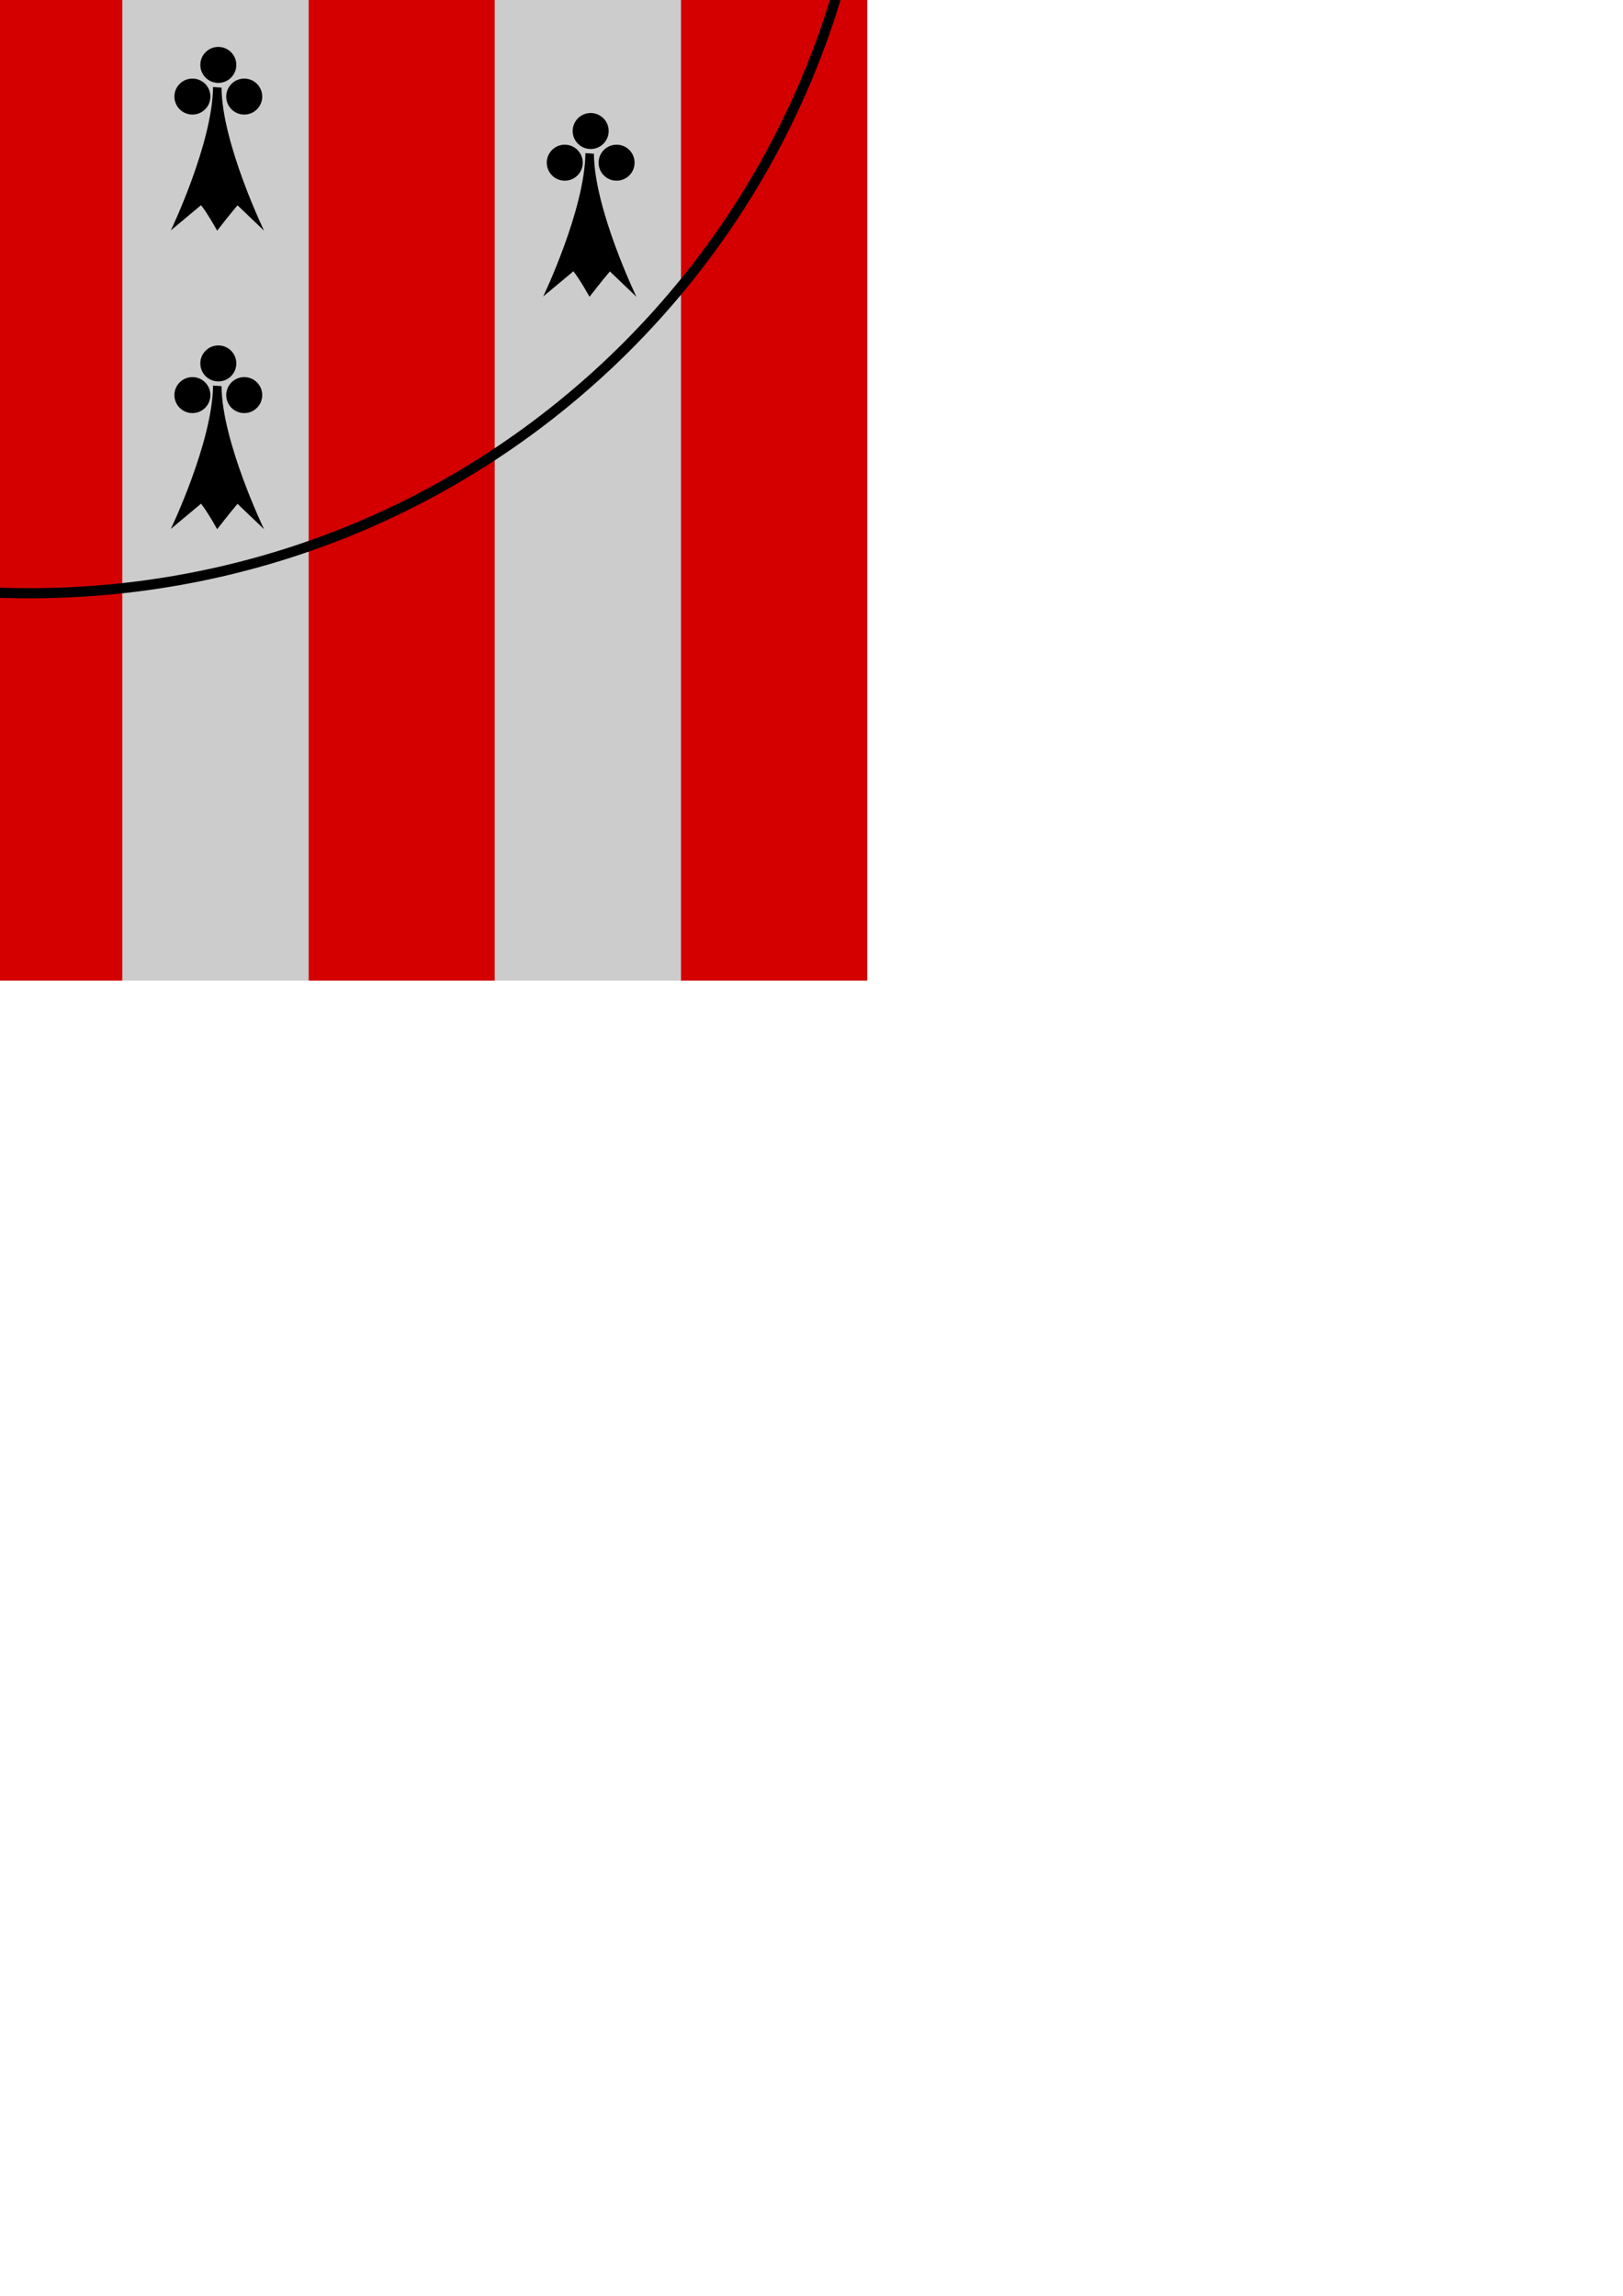 <?xml version="1.0" encoding="UTF-8" standalone="no"?>
<!-- Created with Inkscape (http://www.inkscape.org/) -->

<svg
   xmlns:dc="http://purl.org/dc/elements/1.1/"
   xmlns:cc="http://creativecommons.org/ns#"
   xmlns:rdf="http://www.w3.org/1999/02/22-rdf-syntax-ns#"
   xmlns:svg="http://www.w3.org/2000/svg"
   xmlns="http://www.w3.org/2000/svg"
   xmlns:sodipodi="http://sodipodi.sourceforge.net/DTD/sodipodi-0.dtd"
   xmlns:inkscape="http://www.inkscape.org/namespaces/inkscape"
   width="210mm"
   height="297mm"
   viewBox="0 0 744.094 1052.362"
   id="svg2"
   version="1.1"
   inkscape:version="0.91 r13725"
   sodipodi:docname="quesada.svg">
  <defs
     id="defs4">
    <clipPath
       clipPathUnits="userSpaceOnUse"
       id="clipPath3424">
      <rect
         id="rect3426"
         width="73.929"
         height="72.5"
         x="293.571"
         y="244.505"
         clip-path="none" />
    </clipPath>
    <clipPath
       clipPathUnits="userSpaceOnUse"
       id="clipPath3424-5">
      <rect
         id="rect3426-6"
         width="73.929"
         height="72.5"
         x="293.571"
         y="244.505"
         clip-path="none" />
    </clipPath>
    <clipPath
       clipPathUnits="userSpaceOnUse"
       id="clipPath3424-9">
      <rect
         id="rect3426-1"
         width="73.929"
         height="72.5"
         x="293.571"
         y="244.505"
         clip-path="none" />
    </clipPath>
    <clipPath
       clipPathUnits="userSpaceOnUse"
       id="clipPath3424-5-2">
      <rect
         id="rect3426-6-7"
         width="73.929"
         height="72.5"
         x="293.571"
         y="244.505"
         clip-path="none" />
    </clipPath>
    <clipPath
       clipPathUnits="userSpaceOnUse"
       id="clipPath3424-5-7">
      <rect
         id="rect3426-6-9"
         width="73.929"
         height="72.5"
         x="293.571"
         y="244.505"
         clip-path="none" />
    </clipPath>
    <clipPath
       clipPathUnits="userSpaceOnUse"
       id="clipPath3424-2">
      <rect
         id="rect3426-0"
         width="73.929"
         height="72.5"
         x="293.571"
         y="244.505"
         clip-path="none" />
    </clipPath>
    <clipPath
       clipPathUnits="userSpaceOnUse"
       id="clipPath3424-5-6">
      <rect
         id="rect3426-6-1"
         width="73.929"
         height="72.5"
         x="293.571"
         y="244.505"
         clip-path="none" />
    </clipPath>
    <clipPath
       clipPathUnits="userSpaceOnUse"
       id="clipPath3424-0">
      <rect
         id="rect3426-63"
         width="73.929"
         height="72.5"
         x="293.571"
         y="244.505"
         clip-path="none" />
    </clipPath>
    <clipPath
       clipPathUnits="userSpaceOnUse"
       id="clipPath3424-5-7-2">
      <rect
         id="rect3426-6-9-0"
         width="73.929"
         height="72.5"
         x="293.571"
         y="244.505"
         clip-path="none" />
    </clipPath>
    <clipPath
       clipPathUnits="userSpaceOnUse"
       id="clipPath3424-2-6">
      <rect
         id="rect3426-0-1"
         width="73.929"
         height="72.5"
         x="293.571"
         y="244.505"
         clip-path="none" />
    </clipPath>
    <clipPath
       clipPathUnits="userSpaceOnUse"
       id="clipPath3424-5-1">
      <rect
         id="rect3426-6-4"
         width="73.929"
         height="72.5"
         x="293.571"
         y="244.505"
         clip-path="none" />
    </clipPath>
    <clipPath
       clipPathUnits="userSpaceOnUse"
       id="clipPath3424-92">
      <rect
         id="rect3426-06"
         width="73.929"
         height="72.5"
         x="293.571"
         y="244.505"
         clip-path="none" />
    </clipPath>
    <clipPath
       clipPathUnits="userSpaceOnUse"
       id="clipPath3424-5-7-8">
      <rect
         id="rect3426-6-9-9"
         width="73.929"
         height="72.5"
         x="293.571"
         y="244.505"
         clip-path="none" />
    </clipPath>
    <clipPath
       clipPathUnits="userSpaceOnUse"
       id="clipPath3424-2-2">
      <rect
         id="rect3426-0-6"
         width="73.929"
         height="72.5"
         x="293.571"
         y="244.505"
         clip-path="none" />
    </clipPath>
  </defs>
  <sodipodi:namedview
     id="base"
     pagecolor="#ffffff"
     bordercolor="#666666"
     borderopacity="1.0"
     inkscape:pageopacity="0.0"
     inkscape:pageshadow="2"
     inkscape:zoom="0.35355339"
     inkscape:cx="-193.29501"
     inkscape:cy="1333.2682"
     inkscape:document-units="px"
     inkscape:current-layer="layer1"
     showgrid="false"
     inkscape:window-width="1305"
     inkscape:window-height="744"
     inkscape:window-x="61"
     inkscape:window-y="24"
     inkscape:window-maximized="1" />
  <g
     inkscape:label="Layer 1"
     inkscape:groupmode="layer"
     id="layer1">
    <g
       id="g4317"
       transform="translate(-2,0)">
      <rect
         transform="matrix(1.155,0,0,17.937,-451.652,-5236.627)"
         clip-path="url(#clipPath3424-5)"
         style="fill:#cccccc"
         y="209.505"
         x="225.714"
         height="708.571"
         width="451.429"
         id="rect3336-2" />
      <rect
         transform="matrix(1.155,0,0,17.937,-366.295,-5236.627)"
         clip-path="url(#clipPath3424)"
         style="fill:#d40000"
         y="209.505"
         x="225.714"
         height="708.571"
         width="451.429"
         id="rect3336" />
      <rect
         transform="matrix(1.155,0,0,17.937,-280.938,-5236.627)"
         clip-path="url(#clipPath3424-5-7)"
         style="fill:#cccccc"
         y="209.505"
         x="225.714"
         height="708.571"
         width="451.429"
         id="rect3336-2-3" />
      <rect
         transform="matrix(1.155,0,0,17.937,-195.581,-5236.627)"
         clip-path="url(#clipPath3424-2)"
         style="fill:#d40000"
         y="209.505"
         x="225.714"
         height="708.571"
         width="451.429"
         id="rect3336-7" />
      <rect
         transform="matrix(1.155,0,0,17.937,-110.224,-5236.627)"
         clip-path="url(#clipPath3424-5-6)"
         style="fill:#cccccc"
         y="209.505"
         x="225.714"
         height="708.571"
         width="451.429"
         id="rect3336-2-4" />
      <rect
         transform="matrix(1.155,0,0,17.937,-24.866,-5236.627)"
         clip-path="url(#clipPath3424-0)"
         style="fill:#d40000"
         y="209.505"
         x="225.714"
         height="708.571"
         width="451.429"
         id="rect3336-74" />
      <rect
         transform="matrix(1.155,0,0,17.937,-707.724,-5236.627)"
         clip-path="url(#clipPath3424-92)"
         style="fill:#d40000"
         y="209.505"
         x="225.714"
         height="708.571"
         width="451.429"
         id="rect3336-27" />
      <rect
         transform="matrix(1.155,0,0,17.937,-622.367,-5236.627)"
         clip-path="url(#clipPath3424-5-7-8)"
         style="fill:#cccccc"
         y="209.505"
         x="225.714"
         height="708.571"
         width="451.429"
         id="rect3336-2-3-2" />
      <rect
         transform="matrix(1.155,0,0,17.937,-537.009,-5236.627)"
         clip-path="url(#clipPath3424-2-2)"
         style="fill:#d40000"
         y="209.505"
         x="225.714"
         height="708.571"
         width="451.429"
         id="rect3336-7-0" />
      <g
         id="g4156">
        <path
           inkscape:connector-curvature="0"
           d="m -234.085,-624.131 c 0,4.554 -3.696,8.25 -8.25,8.25 -4.554,0 -8.25,-3.696 -8.25,-8.25 0,-4.554 3.696,-8.25 8.25,-8.25 4.554,0 8.25,3.696 8.25,8.25 z m -11.88,14.52 c 0,4.554 -3.696,8.25 -8.25,8.25 -4.554,0 -8.25,-3.696 -8.25,-8.25 0,-4.554 3.696,-8.25 8.25,-8.25 4.554,0 8.25,3.696 8.25,8.25 z m 23.759,0 c 0,4.554 -3.696,8.25 -8.25,8.25 -4.554,0 -8.25,-3.696 -8.25,-8.25 0,-4.554 3.696,-8.25 8.25,-8.25 4.554,0 8.25,3.696 8.25,8.25 z m -22.543,-4.374 3.897,0.269 c 0.134,25.395 19.483,65.569 19.483,65.569 l -12.16,-11.622 c -3.359,3.897 -9.338,11.622 -9.338,11.622 0,0 -4.3,-7.793 -7.39,-11.69 l -13.839,11.555 c 0,0 19.079,-39.771 19.348,-65.703 z"
           style="color:#000000;display:inline;overflow:visible;visibility:visible;fill:#000000;fill-opacity:1;fill-rule:nonzero;stroke:none;stroke-width:8;stroke-linecap:square;stroke-linejoin:miter;stroke-miterlimit:4;stroke-dashoffset:0;stroke-opacity:1;marker:none;marker-start:none;marker-mid:none;marker-end:none"
           id="path11848-5-1" />
        <path
           inkscape:connector-curvature="0"
           d="m -232.085,-487.294 c 0,4.554 -3.696,8.25 -8.25,8.25 -4.554,0 -8.25,-3.696 -8.25,-8.25 0,-4.554 3.696,-8.25 8.25,-8.25 4.554,0 8.25,3.696 8.25,8.25 z m -11.88,14.52 c 0,4.554 -3.696,8.25 -8.25,8.25 -4.554,0 -8.25,-3.696 -8.25,-8.25 0,-4.554 3.696,-8.25 8.25,-8.25 4.554,0 8.25,3.696 8.25,8.25 z m 23.759,0 c 0,4.554 -3.696,8.25 -8.25,8.25 -4.554,0 -8.25,-3.696 -8.25,-8.25 0,-4.554 3.696,-8.25 8.25,-8.25 4.554,0 8.25,3.696 8.25,8.25 z m -22.543,-4.374 3.897,0.269 c 0.134,25.395 19.483,65.569 19.483,65.569 l -12.16,-11.622 c -3.359,3.897 -9.338,11.622 -9.338,11.622 0,0 -4.3,-7.793 -7.39,-11.69 l -13.839,11.555 c 0,0 19.079,-39.771 19.348,-65.703 z"
           style="color:#000000;display:inline;overflow:visible;visibility:visible;fill:#000000;fill-opacity:1;fill-rule:nonzero;stroke:none;stroke-width:8;stroke-linecap:square;stroke-linejoin:miter;stroke-miterlimit:4;stroke-dashoffset:0;stroke-opacity:1;marker:none;marker-start:none;marker-mid:none;marker-end:none"
           id="path11848-3-9-0" />
        <path
           inkscape:connector-curvature="0"
           d="m -232.085,-350.457 c 0,4.554 -3.696,8.25 -8.25,8.25 -4.554,0 -8.25,-3.696 -8.25,-8.25 0,-4.554 3.696,-8.25 8.25,-8.25 4.554,0 8.25,3.696 8.25,8.25 z m -11.88,14.52 c 0,4.554 -3.696,8.25 -8.25,8.25 -4.554,0 -8.25,-3.696 -8.25,-8.25 0,-4.554 3.696,-8.25 8.25,-8.25 4.554,0 8.25,3.696 8.25,8.25 z m 23.759,0 c 0,4.554 -3.696,8.25 -8.25,8.25 -4.554,0 -8.25,-3.696 -8.25,-8.25 0,-4.554 3.696,-8.25 8.25,-8.25 4.554,0 8.25,3.696 8.25,8.25 z m -22.543,-4.374 3.897,0.269 c 0.134,25.395 19.483,65.569 19.483,65.569 l -12.16,-11.622 c -3.359,3.897 -9.338,11.622 -9.338,11.622 0,0 -4.3,-7.793 -7.39,-11.69 l -13.839,11.555 c 0,0 19.079,-39.771 19.348,-65.703 z"
           style="color:#000000;display:inline;overflow:visible;visibility:visible;fill:#000000;fill-opacity:1;fill-rule:nonzero;stroke:none;stroke-width:8;stroke-linecap:square;stroke-linejoin:miter;stroke-miterlimit:4;stroke-dashoffset:0;stroke-opacity:1;marker:none;marker-start:none;marker-mid:none;marker-end:none"
           id="path11848-6-2-61" />
        <path
           inkscape:connector-curvature="0"
           d="m -232.085,-213.62 c 0,4.554 -3.696,8.25 -8.25,8.25 -4.554,0 -8.25,-3.696 -8.25,-8.25 0,-4.554 3.696,-8.25 8.25,-8.25 4.554,0 8.25,3.696 8.25,8.25 z m -11.88,14.52 c 0,4.554 -3.696,8.25 -8.25,8.25 -4.554,0 -8.25,-3.696 -8.25,-8.25 0,-4.554 3.696,-8.25 8.25,-8.25 4.554,0 8.25,3.696 8.25,8.25 z m 23.759,0 c 0,4.554 -3.696,8.25 -8.25,8.25 -4.554,0 -8.25,-3.696 -8.25,-8.25 0,-4.554 3.696,-8.25 8.25,-8.25 4.554,0 8.25,3.696 8.25,8.25 z m -22.543,-4.374 3.897,0.269 c 0.134,25.395 19.483,65.569 19.483,65.569 l -12.16,-11.622 c -3.359,3.897 -9.338,11.622 -9.338,11.622 0,0 -4.3,-7.793 -7.39,-11.69 l -13.839,11.555 c 0,0 19.079,-39.771 19.348,-65.703 z"
           style="color:#000000;display:inline;overflow:visible;visibility:visible;fill:#000000;fill-opacity:1;fill-rule:nonzero;stroke:none;stroke-width:8;stroke-linecap:square;stroke-linejoin:miter;stroke-miterlimit:4;stroke-dashoffset:0;stroke-opacity:1;marker:none;marker-start:none;marker-mid:none;marker-end:none"
           id="path11848-6-7-2-5" />
        <path
           inkscape:connector-curvature="0"
           d="m -232.085,-76.783 c 0,4.554 -3.696,8.25 -8.25,8.25 -4.554,0 -8.25,-3.696 -8.25,-8.25 0,-4.554 3.696,-8.25 8.25,-8.25 4.554,0 8.25,3.696 8.25,8.25 z m -11.88,14.52 c 0,4.554 -3.696,8.25 -8.25,8.25 -4.554,0 -8.25,-3.696 -8.25,-8.25 0,-4.554 3.696,-8.25 8.25,-8.25 4.554,0 8.25,3.696 8.25,8.25 z m 23.759,0 c 0,4.554 -3.696,8.25 -8.25,8.25 -4.554,0 -8.25,-3.696 -8.25,-8.25 0,-4.554 3.696,-8.25 8.25,-8.25 4.554,0 8.25,3.696 8.25,8.25 z m -22.543,-4.374 3.897,0.269 c 0.134,25.395 19.483,65.569 19.483,65.569 L -231.53,-12.422 c -3.359,3.897 -9.338,11.622 -9.338,11.622 0,0 -4.3,-7.793 -7.39,-11.69 l -13.839,11.555 c 0,0 19.079,-39.771 19.348,-65.703 z"
           style="color:#000000;display:inline;overflow:visible;visibility:visible;fill:#000000;fill-opacity:1;fill-rule:nonzero;stroke:none;stroke-width:8;stroke-linecap:square;stroke-linejoin:miter;stroke-miterlimit:4;stroke-dashoffset:0;stroke-opacity:1;marker:none;marker-start:none;marker-mid:none;marker-end:none"
           id="path11848-6-7-5-8-9" />
        <path
           inkscape:connector-curvature="0"
           d="m -232.085,60.054 c 0,4.554 -3.696,8.25 -8.25,8.25 -4.554,0 -8.25,-3.696 -8.25,-8.25 0,-4.554 3.696,-8.25 8.25,-8.25 4.554,0 8.25,3.696 8.25,8.25 z m -11.88,14.52 c 0,4.554 -3.696,8.25 -8.25,8.25 -4.554,0 -8.25,-3.696 -8.25,-8.25 0,-4.554 3.696,-8.25 8.25,-8.25 4.554,0 8.25,3.696 8.25,8.25 z m 23.759,0 c 0,4.554 -3.696,8.25 -8.25,8.25 -4.554,0 -8.25,-3.696 -8.25,-8.25 0,-4.554 3.696,-8.25 8.25,-8.25 4.554,0 8.25,3.696 8.25,8.25 z m -22.543,-4.374 3.897,0.269 c 0.134,25.395 19.483,65.569 19.483,65.569 l -12.16,-11.622 c -3.359,3.897 -9.338,11.622 -9.338,11.622 0,0 -4.3,-7.793 -7.39,-11.69 l -13.839,11.555 c 0,0 19.079,-39.771 19.348,-65.703 z"
           style="color:#000000;display:inline;overflow:visible;visibility:visible;fill:#000000;fill-opacity:1;fill-rule:nonzero;stroke:none;stroke-width:8;stroke-linecap:square;stroke-linejoin:miter;stroke-miterlimit:4;stroke-dashoffset:0;stroke-opacity:1;marker:none;marker-start:none;marker-mid:none;marker-end:none"
           id="path11848-6-7-5-3-9-49" />
      </g>
      <path
         id="path8"
         stroke-miterlimit="4"
         d="m -371.07,-653.274 0,540.093 c 0,213.355 172.342,385.117 386.416,385.117 214.075,0 386.416,-171.762 386.416,-385.117 l 0,-540.093 z"
         style="fill:none;stroke:#000000;stroke-width:4.657;stroke-linecap:round;stroke-linejoin:round;stroke-miterlimit:4"
         inkscape:connector-curvature="0" />
      <g
         transform="translate(0,-2.0810055e-6)"
         id="g4239">
        <g
           transform="translate(171.714,106.534)"
           id="g4156-9">
          <path
             id="path11848-5-1-1"
             style="color:#000000;display:inline;overflow:visible;visibility:visible;fill:#000000;fill-opacity:1;fill-rule:nonzero;stroke:none;stroke-width:8;stroke-linecap:square;stroke-linejoin:miter;stroke-miterlimit:4;stroke-dashoffset:0;stroke-opacity:1;marker:none;marker-start:none;marker-mid:none;marker-end:none"
             d="m -234.085,-624.131 c 0,4.554 -3.696,8.25 -8.25,8.25 -4.554,0 -8.25,-3.696 -8.25,-8.25 0,-4.554 3.696,-8.25 8.25,-8.25 4.554,0 8.25,3.696 8.25,8.25 z m -11.88,14.52 c 0,4.554 -3.696,8.25 -8.25,8.25 -4.554,0 -8.25,-3.696 -8.25,-8.25 0,-4.554 3.696,-8.25 8.25,-8.25 4.554,0 8.25,3.696 8.25,8.25 z m 23.759,0 c 0,4.554 -3.696,8.25 -8.25,8.25 -4.554,0 -8.25,-3.696 -8.25,-8.25 0,-4.554 3.696,-8.25 8.25,-8.25 4.554,0 8.25,3.696 8.25,8.25 z m -22.543,-4.374 3.897,0.269 c 0.134,25.395 19.483,65.569 19.483,65.569 l -12.16,-11.622 c -3.359,3.897 -9.338,11.622 -9.338,11.622 0,0 -4.3,-7.793 -7.39,-11.69 l -13.839,11.555 c 0,0 19.079,-39.771 19.348,-65.703 z"
             inkscape:connector-curvature="0" />
          <path
             id="path11848-3-9-0-7"
             style="color:#000000;display:inline;overflow:visible;visibility:visible;fill:#000000;fill-opacity:1;fill-rule:nonzero;stroke:none;stroke-width:8;stroke-linecap:square;stroke-linejoin:miter;stroke-miterlimit:4;stroke-dashoffset:0;stroke-opacity:1;marker:none;marker-start:none;marker-mid:none;marker-end:none"
             d="m -232.085,-487.294 c 0,4.554 -3.696,8.25 -8.25,8.25 -4.554,0 -8.25,-3.696 -8.25,-8.25 0,-4.554 3.696,-8.25 8.25,-8.25 4.554,0 8.25,3.696 8.25,8.25 z m -11.88,14.52 c 0,4.554 -3.696,8.25 -8.25,8.25 -4.554,0 -8.25,-3.696 -8.25,-8.25 0,-4.554 3.696,-8.25 8.25,-8.25 4.554,0 8.25,3.696 8.25,8.25 z m 23.759,0 c 0,4.554 -3.696,8.25 -8.25,8.25 -4.554,0 -8.25,-3.696 -8.25,-8.25 0,-4.554 3.696,-8.25 8.25,-8.25 4.554,0 8.25,3.696 8.25,8.25 z m -22.543,-4.374 3.897,0.269 c 0.134,25.395 19.483,65.569 19.483,65.569 l -12.16,-11.622 c -3.359,3.897 -9.338,11.622 -9.338,11.622 0,0 -4.3,-7.793 -7.39,-11.69 l -13.839,11.555 c 0,0 19.079,-39.771 19.348,-65.703 z"
             inkscape:connector-curvature="0" />
          <path
             id="path11848-6-2-61-7"
             style="color:#000000;display:inline;overflow:visible;visibility:visible;fill:#000000;fill-opacity:1;fill-rule:nonzero;stroke:none;stroke-width:8;stroke-linecap:square;stroke-linejoin:miter;stroke-miterlimit:4;stroke-dashoffset:0;stroke-opacity:1;marker:none;marker-start:none;marker-mid:none;marker-end:none"
             d="m -232.085,-350.457 c 0,4.554 -3.696,8.25 -8.25,8.25 -4.554,0 -8.25,-3.696 -8.25,-8.25 0,-4.554 3.696,-8.25 8.25,-8.25 4.554,0 8.25,3.696 8.25,8.25 z m -11.88,14.52 c 0,4.554 -3.696,8.25 -8.25,8.25 -4.554,0 -8.25,-3.696 -8.25,-8.25 0,-4.554 3.696,-8.25 8.25,-8.25 4.554,0 8.25,3.696 8.25,8.25 z m 23.759,0 c 0,4.554 -3.696,8.25 -8.25,8.25 -4.554,0 -8.25,-3.696 -8.25,-8.25 0,-4.554 3.696,-8.25 8.25,-8.25 4.554,0 8.25,3.696 8.25,8.25 z m -22.543,-4.374 3.897,0.269 c 0.134,25.395 19.483,65.569 19.483,65.569 l -12.16,-11.622 c -3.359,3.897 -9.338,11.622 -9.338,11.622 0,0 -4.3,-7.793 -7.39,-11.69 l -13.839,11.555 c 0,0 19.079,-39.771 19.348,-65.703 z"
             inkscape:connector-curvature="0" />
          <path
             id="path11848-6-7-2-5-1"
             style="color:#000000;display:inline;overflow:visible;visibility:visible;fill:#000000;fill-opacity:1;fill-rule:nonzero;stroke:none;stroke-width:8;stroke-linecap:square;stroke-linejoin:miter;stroke-miterlimit:4;stroke-dashoffset:0;stroke-opacity:1;marker:none;marker-start:none;marker-mid:none;marker-end:none"
             d="m -232.085,-213.62 c 0,4.554 -3.696,8.25 -8.25,8.25 -4.554,0 -8.25,-3.696 -8.25,-8.25 0,-4.554 3.696,-8.25 8.25,-8.25 4.554,0 8.25,3.696 8.25,8.25 z m -11.88,14.52 c 0,4.554 -3.696,8.25 -8.25,8.25 -4.554,0 -8.25,-3.696 -8.25,-8.25 0,-4.554 3.696,-8.25 8.25,-8.25 4.554,0 8.25,3.696 8.25,8.25 z m 23.759,0 c 0,4.554 -3.696,8.25 -8.25,8.25 -4.554,0 -8.25,-3.696 -8.25,-8.25 0,-4.554 3.696,-8.25 8.25,-8.25 4.554,0 8.25,3.696 8.25,8.25 z m -22.543,-4.374 3.897,0.269 c 0.134,25.395 19.483,65.569 19.483,65.569 l -12.16,-11.622 c -3.359,3.897 -9.338,11.622 -9.338,11.622 0,0 -4.3,-7.793 -7.39,-11.69 l -13.839,11.555 c 0,0 19.079,-39.771 19.348,-65.703 z"
             inkscape:connector-curvature="0" />
          <path
             id="path11848-6-7-5-8-9-1"
             style="color:#000000;display:inline;overflow:visible;visibility:visible;fill:#000000;fill-opacity:1;fill-rule:nonzero;stroke:none;stroke-width:8;stroke-linecap:square;stroke-linejoin:miter;stroke-miterlimit:4;stroke-dashoffset:0;stroke-opacity:1;marker:none;marker-start:none;marker-mid:none;marker-end:none"
             d="m -232.085,-76.783 c 0,4.554 -3.696,8.25 -8.25,8.25 -4.554,0 -8.25,-3.696 -8.25,-8.25 0,-4.554 3.696,-8.25 8.25,-8.25 4.554,0 8.25,3.696 8.25,8.25 z m -11.88,14.52 c 0,4.554 -3.696,8.25 -8.25,8.25 -4.554,0 -8.25,-3.696 -8.25,-8.25 0,-4.554 3.696,-8.25 8.25,-8.25 4.554,0 8.25,3.696 8.25,8.25 z m 23.759,0 c 0,4.554 -3.696,8.25 -8.25,8.25 -4.554,0 -8.25,-3.696 -8.25,-8.25 0,-4.554 3.696,-8.25 8.25,-8.25 4.554,0 8.25,3.696 8.25,8.25 z m -22.543,-4.374 3.897,0.269 c 0.134,25.395 19.483,65.569 19.483,65.569 L -231.53,-12.422 c -3.359,3.897 -9.338,11.622 -9.338,11.622 0,0 -4.3,-7.793 -7.39,-11.69 l -13.839,11.555 c 0,0 19.079,-39.771 19.348,-65.703 z"
             inkscape:connector-curvature="0" />
          <path
             id="path11848-6-7-5-3-9-49-5"
             style="color:#000000;display:inline;overflow:visible;visibility:visible;fill:#000000;fill-opacity:1;fill-rule:nonzero;stroke:none;stroke-width:8;stroke-linecap:square;stroke-linejoin:miter;stroke-miterlimit:4;stroke-dashoffset:0;stroke-opacity:1;marker:none;marker-start:none;marker-mid:none;marker-end:none"
             d="m -232.085,60.054 c 0,4.554 -3.696,8.25 -8.25,8.25 -4.554,0 -8.25,-3.696 -8.25,-8.25 0,-4.554 3.696,-8.25 8.25,-8.25 4.554,0 8.25,3.696 8.25,8.25 z m -11.88,14.52 c 0,4.554 -3.696,8.25 -8.25,8.25 -4.554,0 -8.25,-3.696 -8.25,-8.25 0,-4.554 3.696,-8.25 8.25,-8.25 4.554,0 8.25,3.696 8.25,8.25 z m 23.759,0 c 0,4.554 -3.696,8.25 -8.25,8.25 -4.554,0 -8.25,-3.696 -8.25,-8.25 0,-4.554 3.696,-8.25 8.25,-8.25 4.554,0 8.25,3.696 8.25,8.25 z m -22.543,-4.374 3.897,0.269 c 0.134,25.395 19.483,65.569 19.483,65.569 l -12.16,-11.622 c -3.359,3.897 -9.338,11.622 -9.338,11.622 0,0 -4.3,-7.793 -7.39,-11.69 l -13.839,11.555 c 0,0 19.079,-39.771 19.348,-65.703 z"
             inkscape:connector-curvature="0" />
        </g>
      </g>
      <g
         id="g4239-5"
         transform="translate(170.714,-2.0810057e-6)">
        <g
           transform="translate(171.714,106.534)"
           id="g4156-9-6">
          <path
             id="path11848-5-1-1-3"
             style="color:#000000;display:inline;overflow:visible;visibility:visible;fill:#000000;fill-opacity:1;fill-rule:nonzero;stroke:none;stroke-width:8;stroke-linecap:square;stroke-linejoin:miter;stroke-miterlimit:4;stroke-dashoffset:0;stroke-opacity:1;marker:none;marker-start:none;marker-mid:none;marker-end:none"
             d="m -234.085,-624.131 c 0,4.554 -3.696,8.25 -8.25,8.25 -4.554,0 -8.25,-3.696 -8.25,-8.25 0,-4.554 3.696,-8.25 8.25,-8.25 4.554,0 8.25,3.696 8.25,8.25 z m -11.88,14.52 c 0,4.554 -3.696,8.25 -8.25,8.25 -4.554,0 -8.25,-3.696 -8.25,-8.25 0,-4.554 3.696,-8.25 8.25,-8.25 4.554,0 8.25,3.696 8.25,8.25 z m 23.759,0 c 0,4.554 -3.696,8.25 -8.25,8.25 -4.554,0 -8.25,-3.696 -8.25,-8.25 0,-4.554 3.696,-8.25 8.25,-8.25 4.554,0 8.25,3.696 8.25,8.25 z m -22.543,-4.374 3.897,0.269 c 0.134,25.395 19.483,65.569 19.483,65.569 l -12.16,-11.622 c -3.359,3.897 -9.338,11.622 -9.338,11.622 0,0 -4.3,-7.793 -7.39,-11.69 l -13.839,11.555 c 0,0 19.079,-39.771 19.348,-65.703 z"
             inkscape:connector-curvature="0" />
          <path
             id="path11848-3-9-0-7-9"
             style="color:#000000;display:inline;overflow:visible;visibility:visible;fill:#000000;fill-opacity:1;fill-rule:nonzero;stroke:none;stroke-width:8;stroke-linecap:square;stroke-linejoin:miter;stroke-miterlimit:4;stroke-dashoffset:0;stroke-opacity:1;marker:none;marker-start:none;marker-mid:none;marker-end:none"
             d="m -232.085,-487.294 c 0,4.554 -3.696,8.25 -8.25,8.25 -4.554,0 -8.25,-3.696 -8.25,-8.25 0,-4.554 3.696,-8.25 8.25,-8.25 4.554,0 8.25,3.696 8.25,8.25 z m -11.88,14.52 c 0,4.554 -3.696,8.25 -8.25,8.25 -4.554,0 -8.25,-3.696 -8.25,-8.25 0,-4.554 3.696,-8.25 8.25,-8.25 4.554,0 8.25,3.696 8.25,8.25 z m 23.759,0 c 0,4.554 -3.696,8.25 -8.25,8.25 -4.554,0 -8.25,-3.696 -8.25,-8.25 0,-4.554 3.696,-8.25 8.25,-8.25 4.554,0 8.25,3.696 8.25,8.25 z m -22.543,-4.374 3.897,0.269 c 0.134,25.395 19.483,65.569 19.483,65.569 l -12.16,-11.622 c -3.359,3.897 -9.338,11.622 -9.338,11.622 0,0 -4.3,-7.793 -7.39,-11.69 l -13.839,11.555 c 0,0 19.079,-39.771 19.348,-65.703 z"
             inkscape:connector-curvature="0" />
          <path
             id="path11848-6-2-61-7-4"
             style="color:#000000;display:inline;overflow:visible;visibility:visible;fill:#000000;fill-opacity:1;fill-rule:nonzero;stroke:none;stroke-width:8;stroke-linecap:square;stroke-linejoin:miter;stroke-miterlimit:4;stroke-dashoffset:0;stroke-opacity:1;marker:none;marker-start:none;marker-mid:none;marker-end:none"
             d="m -232.085,-350.457 c 0,4.554 -3.696,8.25 -8.25,8.25 -4.554,0 -8.25,-3.696 -8.25,-8.25 0,-4.554 3.696,-8.25 8.25,-8.25 4.554,0 8.25,3.696 8.25,8.25 z m -11.88,14.52 c 0,4.554 -3.696,8.25 -8.25,8.25 -4.554,0 -8.25,-3.696 -8.25,-8.25 0,-4.554 3.696,-8.25 8.25,-8.25 4.554,0 8.25,3.696 8.25,8.25 z m 23.759,0 c 0,4.554 -3.696,8.25 -8.25,8.25 -4.554,0 -8.25,-3.696 -8.25,-8.25 0,-4.554 3.696,-8.25 8.25,-8.25 4.554,0 8.25,3.696 8.25,8.25 z m -22.543,-4.374 3.897,0.269 c 0.134,25.395 19.483,65.569 19.483,65.569 l -12.16,-11.622 c -3.359,3.897 -9.338,11.622 -9.338,11.622 0,0 -4.3,-7.793 -7.39,-11.69 l -13.839,11.555 c 0,0 19.079,-39.771 19.348,-65.703 z"
             inkscape:connector-curvature="0" />
          <path
             id="path11848-6-7-2-5-1-8"
             style="color:#000000;display:inline;overflow:visible;visibility:visible;fill:#000000;fill-opacity:1;fill-rule:nonzero;stroke:none;stroke-width:8;stroke-linecap:square;stroke-linejoin:miter;stroke-miterlimit:4;stroke-dashoffset:0;stroke-opacity:1;marker:none;marker-start:none;marker-mid:none;marker-end:none"
             d="m -232.085,-213.62 c 0,4.554 -3.696,8.25 -8.25,8.25 -4.554,0 -8.25,-3.696 -8.25,-8.25 0,-4.554 3.696,-8.25 8.25,-8.25 4.554,0 8.25,3.696 8.25,8.25 z m -11.88,14.52 c 0,4.554 -3.696,8.25 -8.25,8.25 -4.554,0 -8.25,-3.696 -8.25,-8.25 0,-4.554 3.696,-8.25 8.25,-8.25 4.554,0 8.25,3.696 8.25,8.25 z m 23.759,0 c 0,4.554 -3.696,8.25 -8.25,8.25 -4.554,0 -8.25,-3.696 -8.25,-8.25 0,-4.554 3.696,-8.25 8.25,-8.25 4.554,0 8.25,3.696 8.25,8.25 z m -22.543,-4.374 3.897,0.269 c 0.134,25.395 19.483,65.569 19.483,65.569 l -12.16,-11.622 c -3.359,3.897 -9.338,11.622 -9.338,11.622 0,0 -4.3,-7.793 -7.39,-11.69 l -13.839,11.555 c 0,0 19.079,-39.771 19.348,-65.703 z"
             inkscape:connector-curvature="0" />
          <path
             id="path11848-6-7-5-8-9-1-1"
             style="color:#000000;display:inline;overflow:visible;visibility:visible;fill:#000000;fill-opacity:1;fill-rule:nonzero;stroke:none;stroke-width:8;stroke-linecap:square;stroke-linejoin:miter;stroke-miterlimit:4;stroke-dashoffset:0;stroke-opacity:1;marker:none;marker-start:none;marker-mid:none;marker-end:none"
             d="m -232.085,-76.783 c 0,4.554 -3.696,8.25 -8.25,8.25 -4.554,0 -8.25,-3.696 -8.25,-8.25 0,-4.554 3.696,-8.25 8.25,-8.25 4.554,0 8.25,3.696 8.25,8.25 z m -11.88,14.52 c 0,4.554 -3.696,8.25 -8.25,8.25 -4.554,0 -8.25,-3.696 -8.25,-8.25 0,-4.554 3.696,-8.25 8.25,-8.25 4.554,0 8.25,3.696 8.25,8.25 z m 23.759,0 c 0,4.554 -3.696,8.25 -8.25,8.25 -4.554,0 -8.25,-3.696 -8.25,-8.25 0,-4.554 3.696,-8.25 8.25,-8.25 4.554,0 8.25,3.696 8.25,8.25 z m -22.543,-4.374 3.897,0.269 c 0.134,25.395 19.483,65.569 19.483,65.569 L -231.53,-12.422 c -3.359,3.897 -9.338,11.622 -9.338,11.622 0,0 -4.3,-7.793 -7.39,-11.69 l -13.839,11.555 c 0,0 19.079,-39.771 19.348,-65.703 z"
             inkscape:connector-curvature="0" />
          <path
             id="path11848-6-7-5-3-9-49-5-2"
             style="color:#000000;display:inline;overflow:visible;visibility:visible;fill:#000000;fill-opacity:1;fill-rule:nonzero;stroke:none;stroke-width:8;stroke-linecap:square;stroke-linejoin:miter;stroke-miterlimit:4;stroke-dashoffset:0;stroke-opacity:1;marker:none;marker-start:none;marker-mid:none;marker-end:none"
             d="m -232.085,60.054 c 0,4.554 -3.696,8.25 -8.25,8.25 -4.554,0 -8.25,-3.696 -8.25,-8.25 0,-4.554 3.696,-8.25 8.25,-8.25 4.554,0 8.25,3.696 8.25,8.25 z m -11.88,14.52 c 0,4.554 -3.696,8.25 -8.25,8.25 -4.554,0 -8.25,-3.696 -8.25,-8.25 0,-4.554 3.696,-8.25 8.25,-8.25 4.554,0 8.25,3.696 8.25,8.25 z m 23.759,0 c 0,4.554 -3.696,8.25 -8.25,8.25 -4.554,0 -8.25,-3.696 -8.25,-8.25 0,-4.554 3.696,-8.25 8.25,-8.25 4.554,0 8.25,3.696 8.25,8.25 z m -22.543,-4.374 3.897,0.269 c 0.134,25.395 19.483,65.569 19.483,65.569 l -12.16,-11.622 c -3.359,3.897 -9.338,11.622 -9.338,11.622 0,0 -4.3,-7.793 -7.39,-11.69 l -13.839,11.555 c 0,0 19.079,-39.771 19.348,-65.703 z"
             inkscape:connector-curvature="0" />
        </g>
      </g>
      <g
         id="g4156-93"
         transform="translate(513.143,0)">
        <path
           inkscape:connector-curvature="0"
           d="m -234.085,-624.131 c 0,4.554 -3.696,8.25 -8.25,8.25 -4.554,0 -8.25,-3.696 -8.25,-8.25 0,-4.554 3.696,-8.25 8.25,-8.25 4.554,0 8.25,3.696 8.25,8.25 z m -11.88,14.52 c 0,4.554 -3.696,8.25 -8.25,8.25 -4.554,0 -8.25,-3.696 -8.25,-8.25 0,-4.554 3.696,-8.25 8.25,-8.25 4.554,0 8.25,3.696 8.25,8.25 z m 23.759,0 c 0,4.554 -3.696,8.25 -8.25,8.25 -4.554,0 -8.25,-3.696 -8.25,-8.25 0,-4.554 3.696,-8.25 8.25,-8.25 4.554,0 8.25,3.696 8.25,8.25 z m -22.543,-4.374 3.897,0.269 c 0.134,25.395 19.483,65.569 19.483,65.569 l -12.16,-11.622 c -3.359,3.897 -9.338,11.622 -9.338,11.622 0,0 -4.3,-7.793 -7.39,-11.69 l -13.839,11.555 c 0,0 19.079,-39.771 19.348,-65.703 z"
           style="color:#000000;display:inline;overflow:visible;visibility:visible;fill:#000000;fill-opacity:1;fill-rule:nonzero;stroke:none;stroke-width:8;stroke-linecap:square;stroke-linejoin:miter;stroke-miterlimit:4;stroke-dashoffset:0;stroke-opacity:1;marker:none;marker-start:none;marker-mid:none;marker-end:none"
           id="path11848-5-1-9" />
        <path
           inkscape:connector-curvature="0"
           d="m -232.085,-487.294 c 0,4.554 -3.696,8.25 -8.25,8.25 -4.554,0 -8.25,-3.696 -8.25,-8.25 0,-4.554 3.696,-8.25 8.25,-8.25 4.554,0 8.25,3.696 8.25,8.25 z m -11.88,14.52 c 0,4.554 -3.696,8.25 -8.25,8.25 -4.554,0 -8.25,-3.696 -8.25,-8.25 0,-4.554 3.696,-8.25 8.25,-8.25 4.554,0 8.25,3.696 8.25,8.25 z m 23.759,0 c 0,4.554 -3.696,8.25 -8.25,8.25 -4.554,0 -8.25,-3.696 -8.25,-8.25 0,-4.554 3.696,-8.25 8.25,-8.25 4.554,0 8.25,3.696 8.25,8.25 z m -22.543,-4.374 3.897,0.269 c 0.134,25.395 19.483,65.569 19.483,65.569 l -12.16,-11.622 c -3.359,3.897 -9.338,11.622 -9.338,11.622 0,0 -4.3,-7.793 -7.39,-11.69 l -13.839,11.555 c 0,0 19.079,-39.771 19.348,-65.703 z"
           style="color:#000000;display:inline;overflow:visible;visibility:visible;fill:#000000;fill-opacity:1;fill-rule:nonzero;stroke:none;stroke-width:8;stroke-linecap:square;stroke-linejoin:miter;stroke-miterlimit:4;stroke-dashoffset:0;stroke-opacity:1;marker:none;marker-start:none;marker-mid:none;marker-end:none"
           id="path11848-3-9-0-0" />
        <path
           inkscape:connector-curvature="0"
           d="m -232.085,-350.457 c 0,4.554 -3.696,8.25 -8.25,8.25 -4.554,0 -8.25,-3.696 -8.25,-8.25 0,-4.554 3.696,-8.25 8.25,-8.25 4.554,0 8.25,3.696 8.25,8.25 z m -11.88,14.52 c 0,4.554 -3.696,8.25 -8.25,8.25 -4.554,0 -8.25,-3.696 -8.25,-8.25 0,-4.554 3.696,-8.25 8.25,-8.25 4.554,0 8.25,3.696 8.25,8.25 z m 23.759,0 c 0,4.554 -3.696,8.25 -8.25,8.25 -4.554,0 -8.25,-3.696 -8.25,-8.25 0,-4.554 3.696,-8.25 8.25,-8.25 4.554,0 8.25,3.696 8.25,8.25 z m -22.543,-4.374 3.897,0.269 c 0.134,25.395 19.483,65.569 19.483,65.569 l -12.16,-11.622 c -3.359,3.897 -9.338,11.622 -9.338,11.622 0,0 -4.3,-7.793 -7.39,-11.69 l -13.839,11.555 c 0,0 19.079,-39.771 19.348,-65.703 z"
           style="color:#000000;display:inline;overflow:visible;visibility:visible;fill:#000000;fill-opacity:1;fill-rule:nonzero;stroke:none;stroke-width:8;stroke-linecap:square;stroke-linejoin:miter;stroke-miterlimit:4;stroke-dashoffset:0;stroke-opacity:1;marker:none;marker-start:none;marker-mid:none;marker-end:none"
           id="path11848-6-2-61-8" />
        <path
           inkscape:connector-curvature="0"
           d="m -232.085,-213.62 c 0,4.554 -3.696,8.25 -8.25,8.25 -4.554,0 -8.25,-3.696 -8.25,-8.25 0,-4.554 3.696,-8.25 8.25,-8.25 4.554,0 8.25,3.696 8.25,8.25 z m -11.88,14.52 c 0,4.554 -3.696,8.25 -8.25,8.25 -4.554,0 -8.25,-3.696 -8.25,-8.25 0,-4.554 3.696,-8.25 8.25,-8.25 4.554,0 8.25,3.696 8.25,8.25 z m 23.759,0 c 0,4.554 -3.696,8.25 -8.25,8.25 -4.554,0 -8.25,-3.696 -8.25,-8.25 0,-4.554 3.696,-8.25 8.25,-8.25 4.554,0 8.25,3.696 8.25,8.25 z m -22.543,-4.374 3.897,0.269 c 0.134,25.395 19.483,65.569 19.483,65.569 l -12.16,-11.622 c -3.359,3.897 -9.338,11.622 -9.338,11.622 0,0 -4.3,-7.793 -7.39,-11.69 l -13.839,11.555 c 0,0 19.079,-39.771 19.348,-65.703 z"
           style="color:#000000;display:inline;overflow:visible;visibility:visible;fill:#000000;fill-opacity:1;fill-rule:nonzero;stroke:none;stroke-width:8;stroke-linecap:square;stroke-linejoin:miter;stroke-miterlimit:4;stroke-dashoffset:0;stroke-opacity:1;marker:none;marker-start:none;marker-mid:none;marker-end:none"
           id="path11848-6-7-2-5-8" />
        <path
           inkscape:connector-curvature="0"
           d="m -232.085,-76.783 c 0,4.554 -3.696,8.25 -8.25,8.25 -4.554,0 -8.25,-3.696 -8.25,-8.25 0,-4.554 3.696,-8.25 8.25,-8.25 4.554,0 8.25,3.696 8.25,8.25 z m -11.88,14.52 c 0,4.554 -3.696,8.25 -8.25,8.25 -4.554,0 -8.25,-3.696 -8.25,-8.25 0,-4.554 3.696,-8.25 8.25,-8.25 4.554,0 8.25,3.696 8.25,8.25 z m 23.759,0 c 0,4.554 -3.696,8.25 -8.25,8.25 -4.554,0 -8.25,-3.696 -8.25,-8.25 0,-4.554 3.696,-8.25 8.25,-8.25 4.554,0 8.25,3.696 8.25,8.25 z m -22.543,-4.374 3.897,0.269 c 0.134,25.395 19.483,65.569 19.483,65.569 L -231.53,-12.422 c -3.359,3.897 -9.338,11.622 -9.338,11.622 0,0 -4.3,-7.793 -7.39,-11.69 l -13.839,11.555 c 0,0 19.079,-39.771 19.348,-65.703 z"
           style="color:#000000;display:inline;overflow:visible;visibility:visible;fill:#000000;fill-opacity:1;fill-rule:nonzero;stroke:none;stroke-width:8;stroke-linecap:square;stroke-linejoin:miter;stroke-miterlimit:4;stroke-dashoffset:0;stroke-opacity:1;marker:none;marker-start:none;marker-mid:none;marker-end:none"
           id="path11848-6-7-5-8-9-5" />
        <path
           inkscape:connector-curvature="0"
           d="m -232.085,60.054 c 0,4.554 -3.696,8.25 -8.25,8.25 -4.554,0 -8.25,-3.696 -8.25,-8.25 0,-4.554 3.696,-8.25 8.25,-8.25 4.554,0 8.25,3.696 8.25,8.25 z m -11.88,14.52 c 0,4.554 -3.696,8.25 -8.25,8.25 -4.554,0 -8.25,-3.696 -8.25,-8.25 0,-4.554 3.696,-8.25 8.25,-8.25 4.554,0 8.25,3.696 8.25,8.25 z m 23.759,0 c 0,4.554 -3.696,8.25 -8.25,8.25 -4.554,0 -8.25,-3.696 -8.25,-8.25 0,-4.554 3.696,-8.25 8.25,-8.25 4.554,0 8.25,3.696 8.25,8.25 z m -22.543,-4.374 3.897,0.269 c 0.134,25.395 19.483,65.569 19.483,65.569 l -12.16,-11.622 c -3.359,3.897 -9.338,11.622 -9.338,11.622 0,0 -4.3,-7.793 -7.39,-11.69 l -13.839,11.555 c 0,0 19.079,-39.771 19.348,-65.703 z"
           style="color:#000000;display:inline;overflow:visible;visibility:visible;fill:#000000;fill-opacity:1;fill-rule:nonzero;stroke:none;stroke-width:8;stroke-linecap:square;stroke-linejoin:miter;stroke-miterlimit:4;stroke-dashoffset:0;stroke-opacity:1;marker:none;marker-start:none;marker-mid:none;marker-end:none"
           id="path11848-6-7-5-3-9-49-0" />
      </g>
    </g>
  </g>
</svg>
